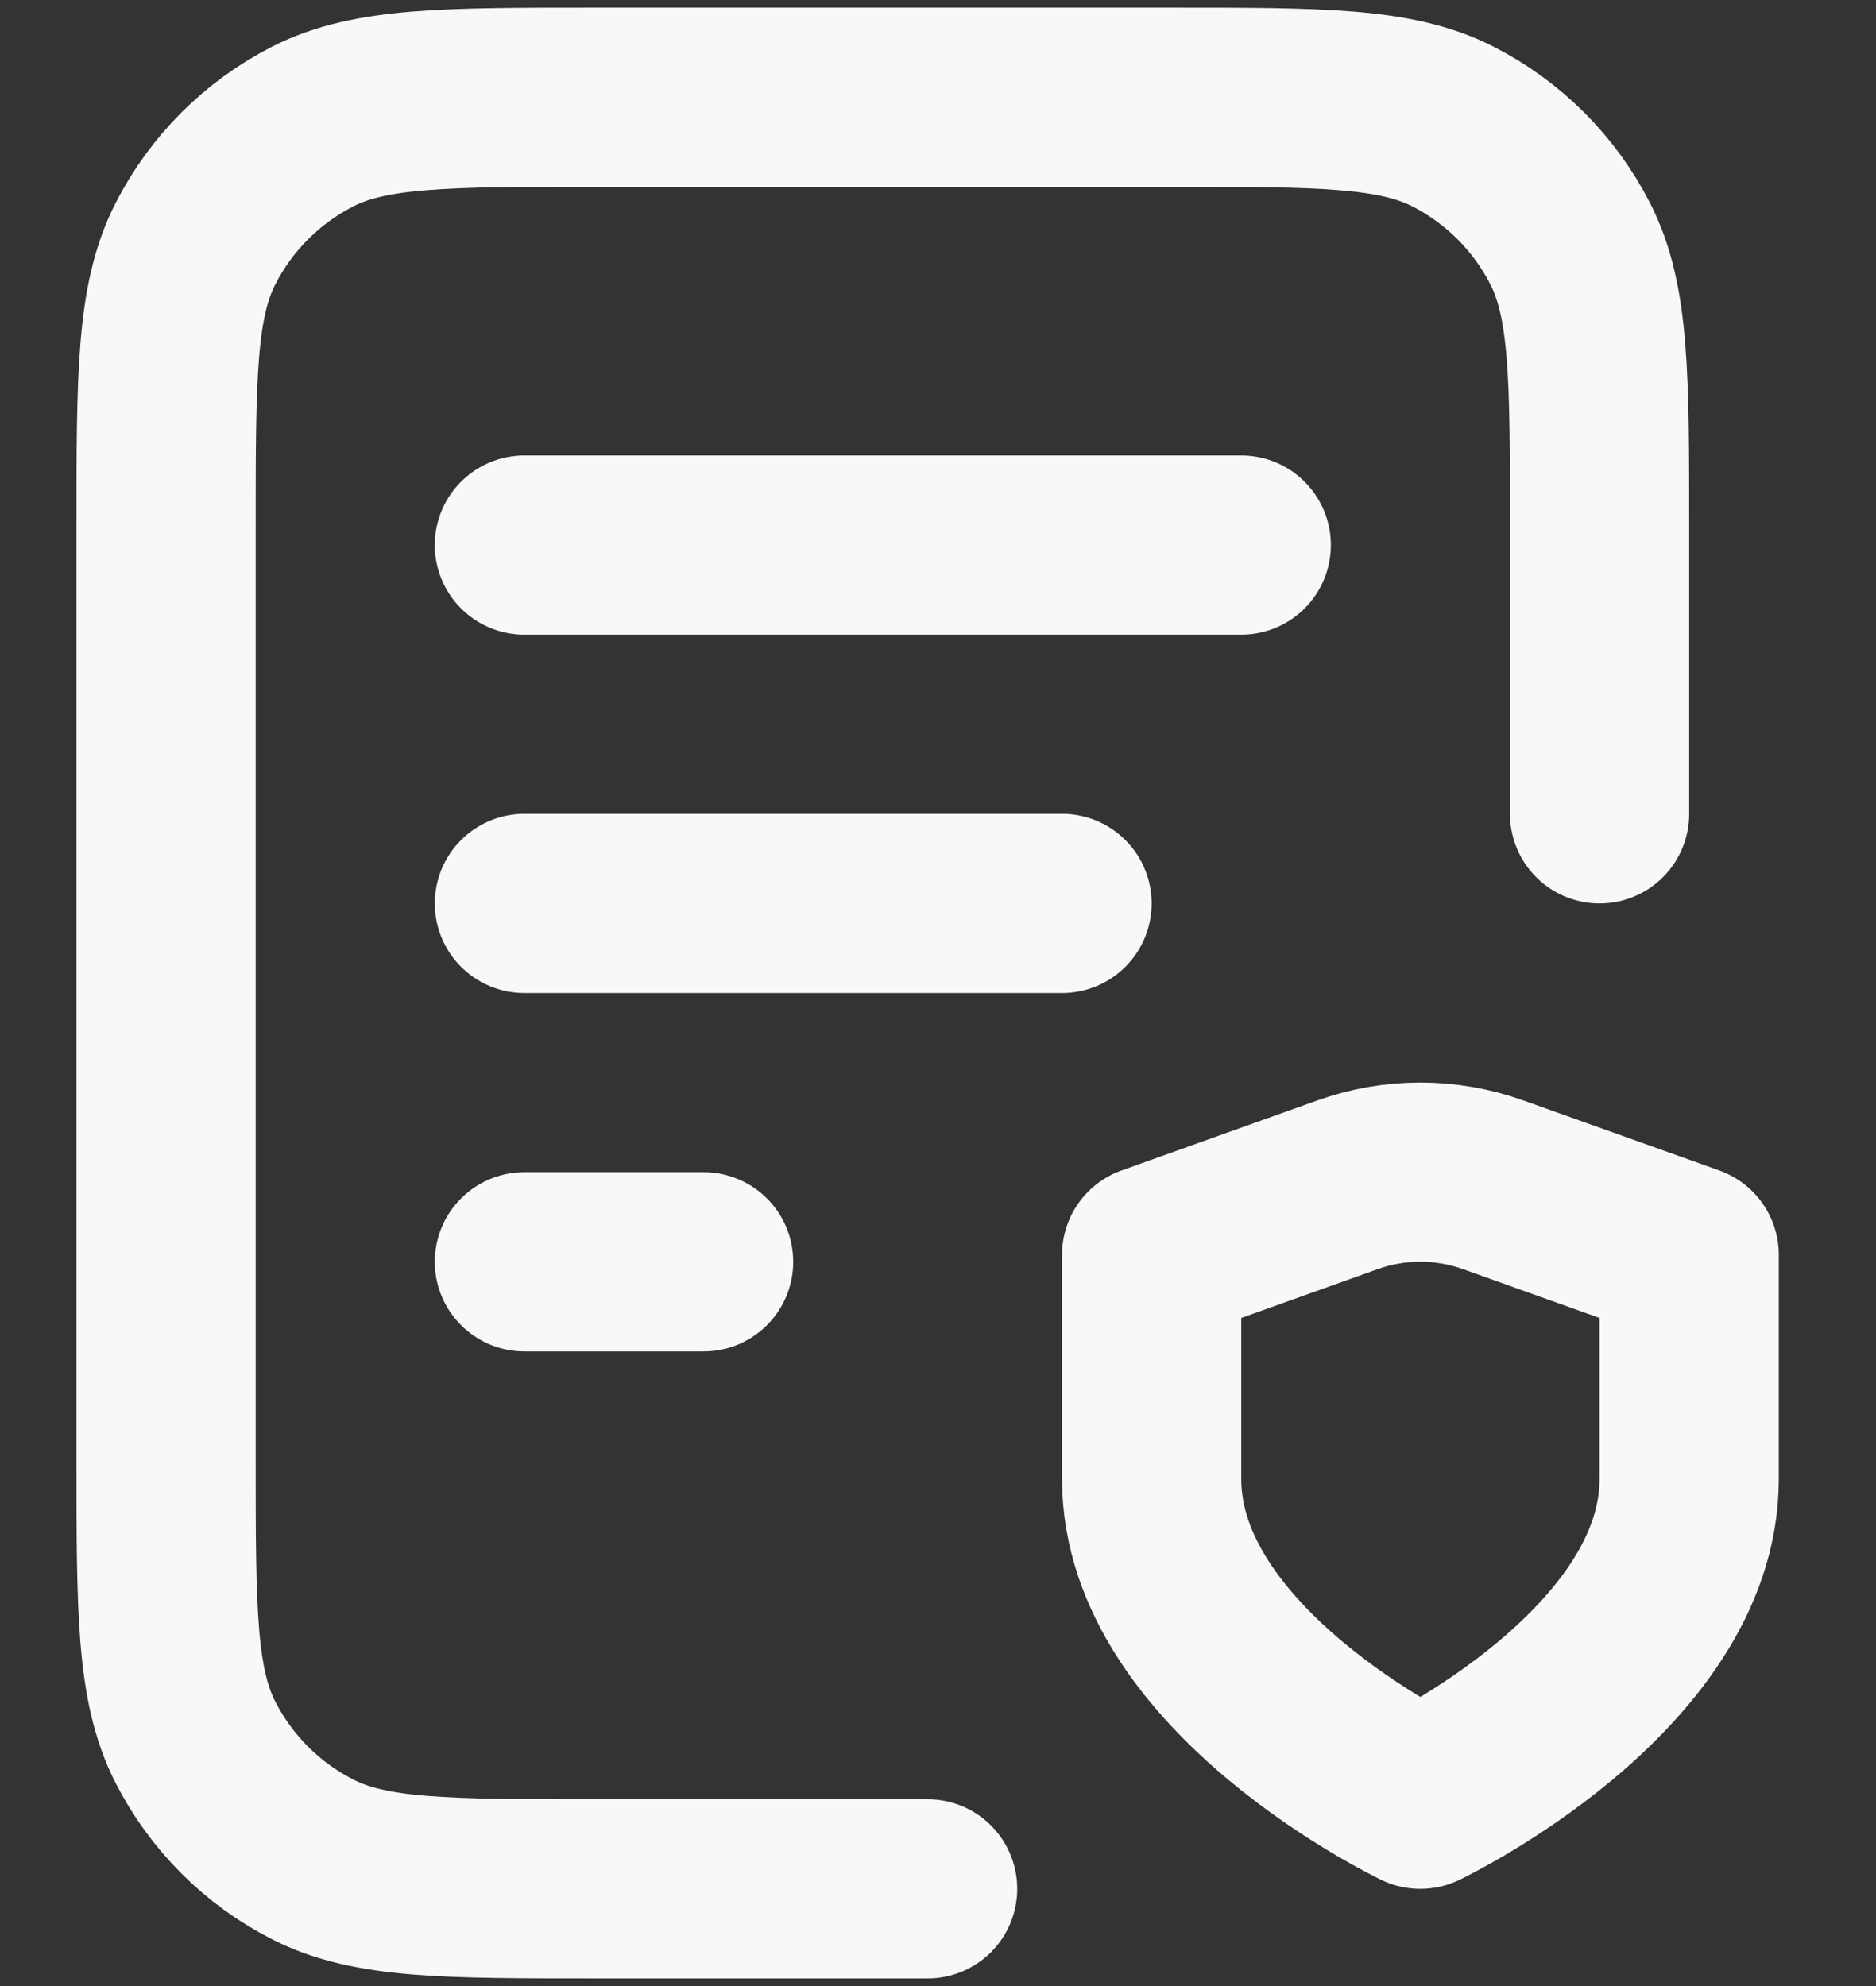 <svg width="17" height="18" viewBox="0 0 17 18" fill="none" xmlns="http://www.w3.org/2000/svg">
<rect x="0" y="0" width="17" height="18" fill="#333333" stroke="none"/>
<path d="M9.624 8.188H4.752M6.376 11.436H4.752M11.248 4.94H4.752M14.495 7.376V4.778C14.495 3.414 14.495 2.732 14.23 2.211C13.996 1.752 13.624 1.38 13.165 1.146C12.644 0.881 11.962 0.881 10.598 0.881H5.402C4.038 0.881 3.356 0.881 2.835 1.146C2.376 1.38 2.004 1.752 1.77 2.211C1.505 2.732 1.505 3.414 1.505 4.778V13.222C1.505 14.586 1.505 15.268 1.77 15.789C2.004 16.247 2.376 16.62 2.835 16.853C3.356 17.119 4.038 17.119 5.402 17.119H8.406M12.871 16.307C12.871 16.307 15.307 15.146 15.307 13.405V11.373L13.531 10.738C13.104 10.585 12.638 10.585 12.211 10.738L10.436 11.373V13.405C10.436 15.146 12.871 16.307 12.871 16.307Z" stroke="#F8F8F8" stroke-width="1.624" stroke-linecap="round" stroke-linejoin="round"/>
</svg>
